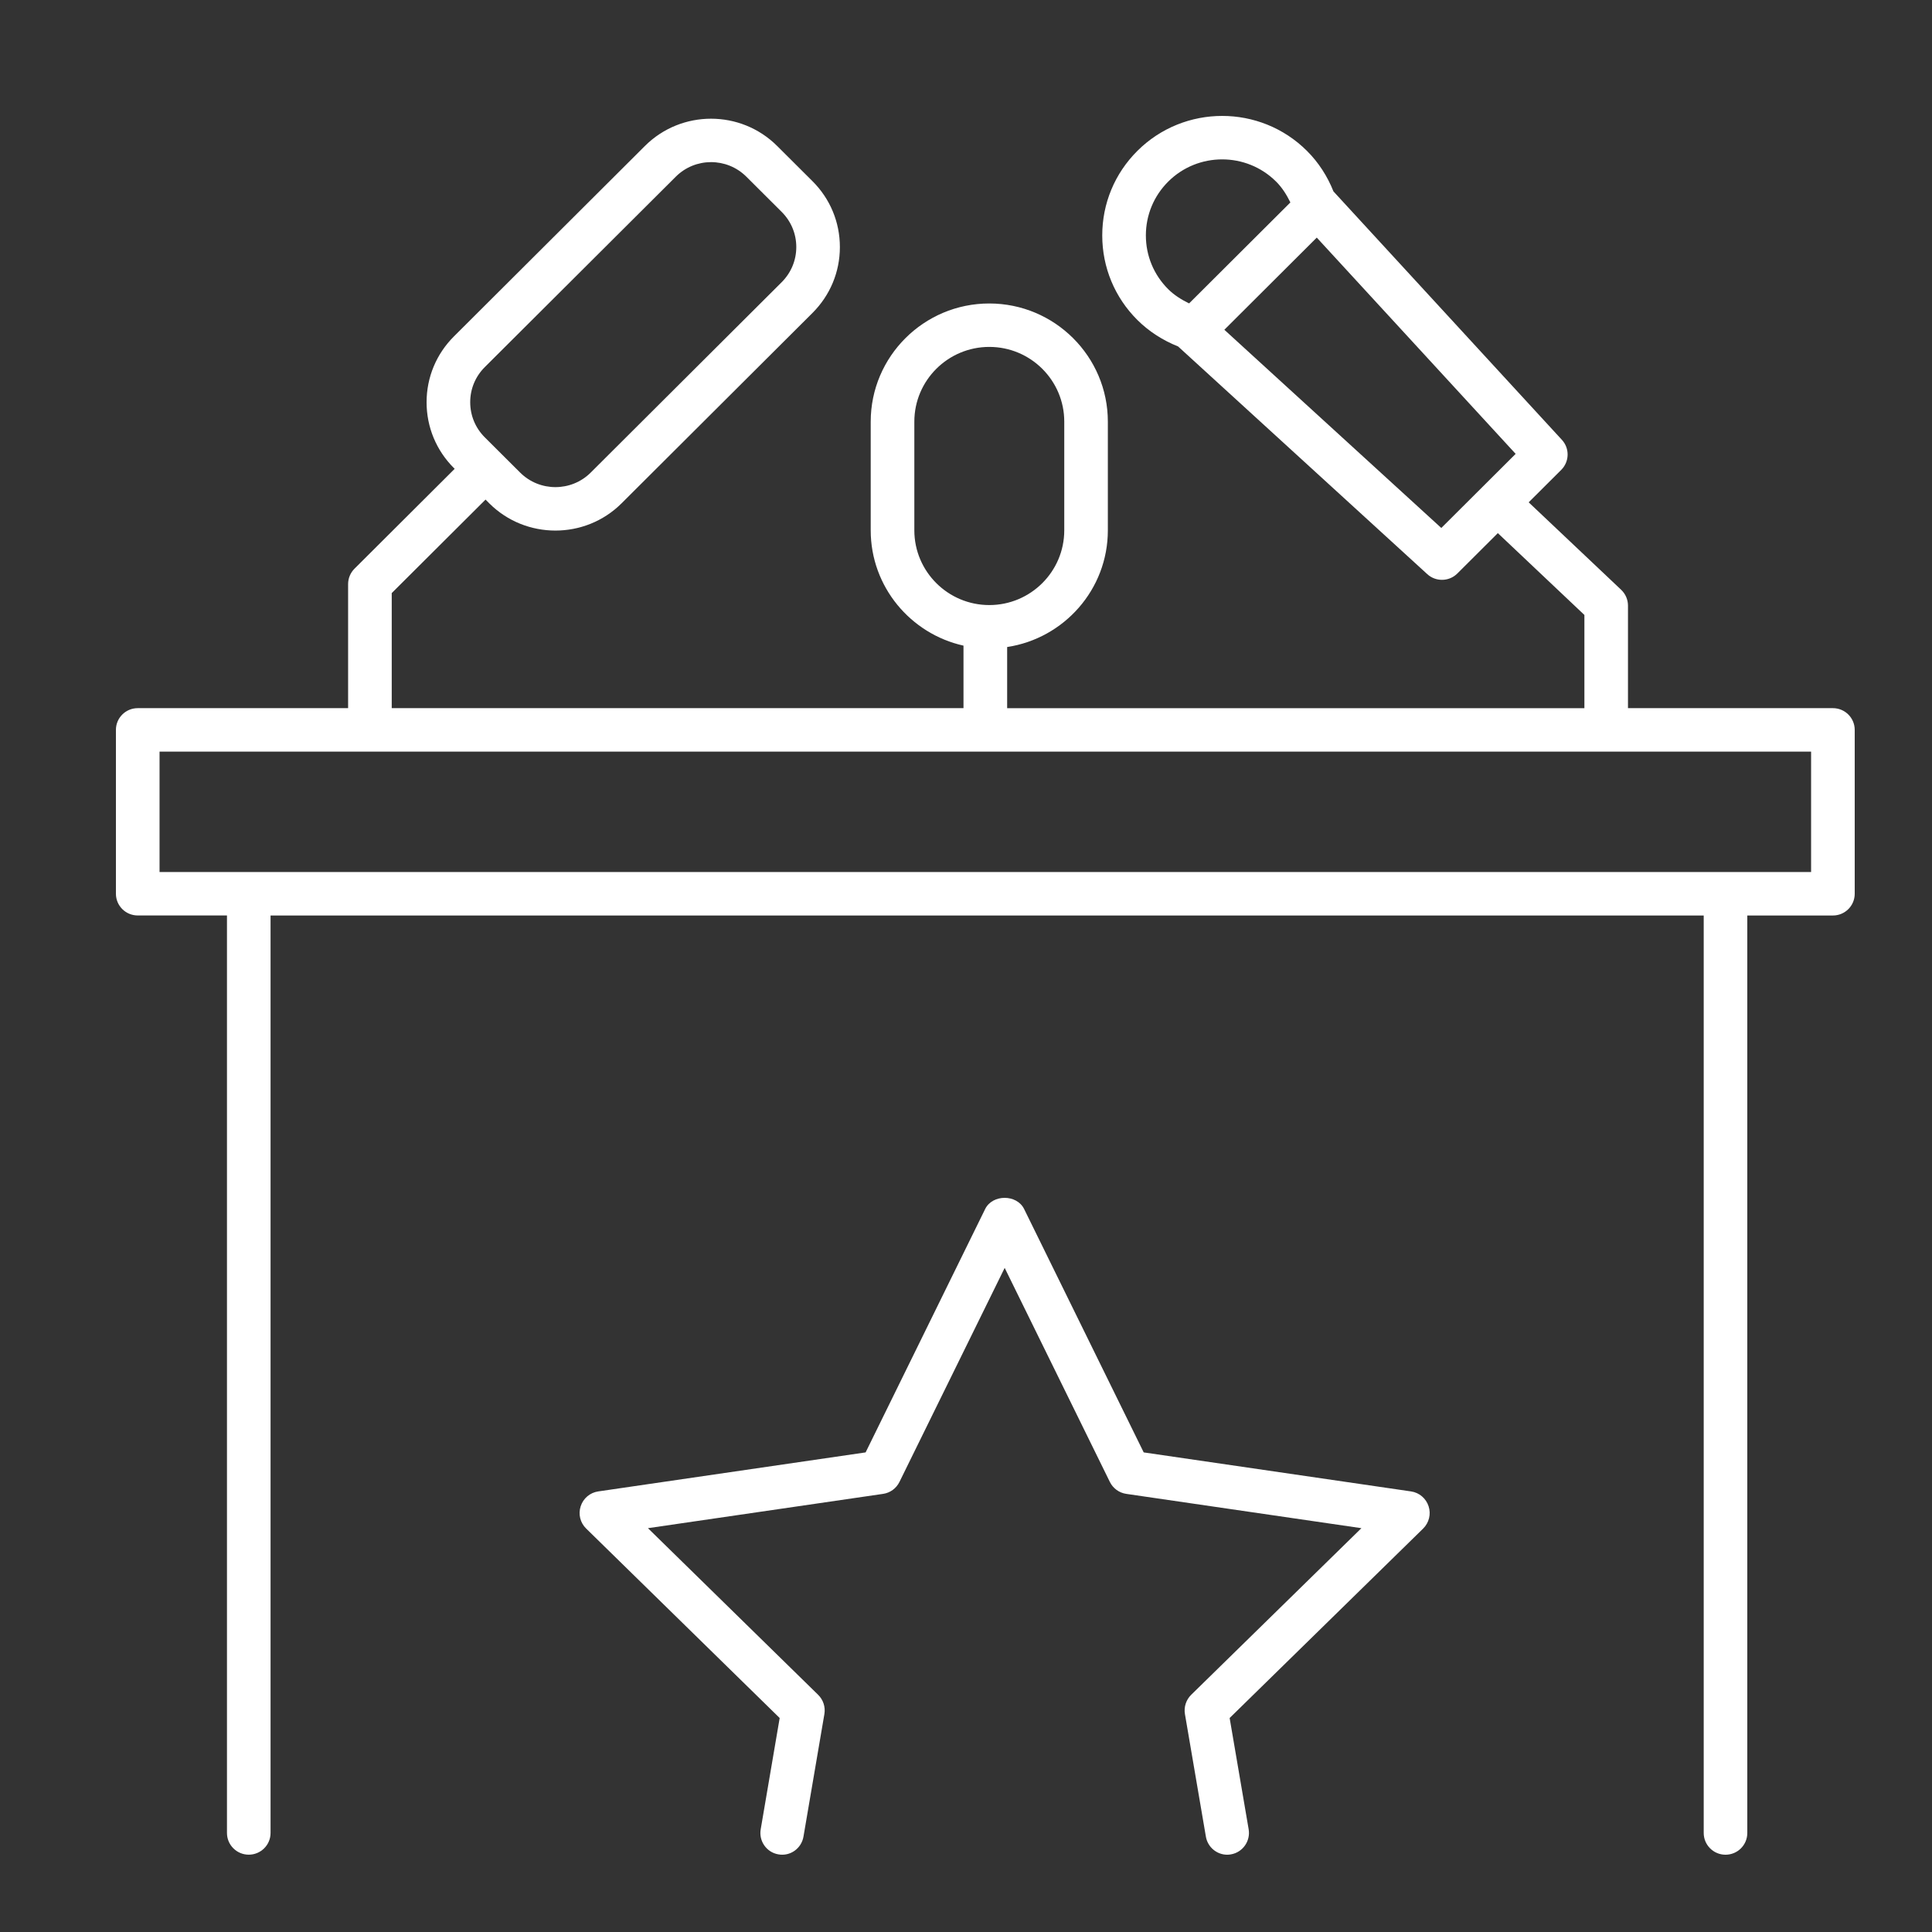 <svg xmlns="http://www.w3.org/2000/svg" width="50" fill="#FFF" height="50" viewBox="0 0 50 50">
  <rect x="0" y="0" width="50" height="50" fill="#333333" stroke="none"/>
  <g transform="translate(3 3)">
    <path d="M33.972,35.982 C33.906,35.778 33.73,35.629 33.519,35.598 L26.599,34.588 L23.504,28.289 C23.314,27.904 22.686,27.904 22.496,28.289 L19.402,34.588 L12.481,35.598 C12.27,35.629 12.094,35.777 12.028,35.982 C11.961,36.186 12.016,36.41 12.17,36.559 L17.178,41.462 L16.687,44.341 C16.634,44.647 16.839,44.94 17.145,44.991 C17.453,45.046 17.741,44.838 17.794,44.531 L18.335,41.36 C18.366,41.178 18.306,40.991 18.173,40.861 L13.769,36.549 L19.856,35.661 C20.039,35.634 20.196,35.519 20.278,35.352 L23.001,29.813 L25.723,35.352 C25.805,35.519 25.963,35.634 26.146,35.661 L32.233,36.549 L27.828,40.861 C27.696,40.991 27.635,41.178 27.666,41.36 L28.208,44.531 C28.255,44.806 28.492,45 28.76,45 C28.792,45 28.824,44.997 28.856,44.991 C29.161,44.939 29.367,44.647 29.315,44.341 L28.823,41.462 L33.831,36.559 C33.983,36.409 34.039,36.186 33.972,35.982 Z"/>
    <path d="M41.656,45 C41.968,45 42.22,44.749 42.22,44.437 L42.22,20.693 L44.436,20.693 C44.747,20.693 45,20.442 45,20.13 L45,15.89 C45,15.579 44.747,15.327 44.436,15.327 L39.132,15.327 L39.132,12.673 C39.132,12.518 39.068,12.371 38.956,12.264 L36.562,10 L37.405,9.16 C37.618,8.947 37.626,8.604 37.421,8.382 L31.512,1.956 C31.511,1.955 31.511,1.955 31.51,1.954 C31.355,1.564 31.124,1.203 30.824,0.905 C29.614,-0.302 27.645,-0.301 26.435,0.905 C25.849,1.489 25.526,2.266 25.526,3.093 C25.526,3.919 25.849,4.697 26.435,5.281 C26.736,5.58 27.097,5.81 27.489,5.966 C27.489,5.966 27.489,5.966 27.489,5.966 L33.937,11.858 C34.044,11.957 34.182,12.006 34.318,12.006 C34.463,12.006 34.607,11.951 34.717,11.841 L35.764,10.797 L38.004,12.915 L38.004,15.328 L23.065,15.328 L23.065,13.745 C24.537,13.522 25.671,12.255 25.671,10.725 L25.671,7.913 C25.671,6.226 24.295,4.854 22.602,4.854 C20.91,4.854 19.534,6.226 19.534,7.913 L19.534,10.725 C19.534,12.183 20.564,13.404 21.935,13.709 L21.935,15.327 L7.138,15.327 L7.138,12.349 L9.566,9.929 L9.663,10.027 C10.135,10.497 10.755,10.731 11.374,10.731 C11.993,10.731 12.613,10.497 13.085,10.027 L18.027,5.099 C18.484,4.643 18.736,4.038 18.736,3.394 C18.736,2.75 18.484,2.144 18.027,1.689 L17.112,0.777 C16.169,-0.163 14.634,-0.163 13.691,0.777 L8.749,5.705 C8.292,6.16 8.04,6.766 8.04,7.41 C8.04,8.054 8.292,8.66 8.749,9.115 L8.767,9.133 L6.175,11.717 C6.069,11.823 6.009,11.966 6.009,12.115 L6.009,15.327 L0.564,15.327 C0.253,15.327 0,15.578 0,15.889 L0,20.13 C0,20.441 0.253,20.692 0.564,20.692 L2.874,20.692 L2.874,44.437 C2.874,44.748 3.127,44.999 3.438,44.999 C3.749,44.999 4.002,44.748 4.002,44.437 L4.002,20.693 L41.092,20.693 L41.092,44.437 C41.092,44.748 41.345,45 41.656,45 Z M26.655,3.093 C26.655,2.566 26.86,2.073 27.233,1.7 C28.003,0.933 29.256,0.933 30.026,1.7 C30.183,1.856 30.299,2.043 30.395,2.239 L27.774,4.852 C27.577,4.756 27.39,4.64 27.234,4.485 C26.86,4.113 26.655,3.618 26.655,3.093 Z M34.301,10.664 L28.686,5.534 L31.078,3.149 L36.225,8.746 L34.301,10.664 Z M20.663,10.725 L20.663,7.912 C20.663,6.845 21.533,5.978 22.603,5.978 C23.673,5.978 24.543,6.845 24.543,7.912 L24.543,10.725 C24.543,11.791 23.673,12.659 22.603,12.659 C21.533,12.659 20.663,11.791 20.663,10.725 Z M9.547,6.5 L14.49,1.572 C14.992,1.071 15.811,1.07 16.315,1.572 L17.23,2.484 C17.473,2.727 17.608,3.05 17.608,3.393 C17.608,3.737 17.473,4.06 17.23,4.303 L12.287,9.231 C11.784,9.732 10.965,9.732 10.462,9.231 L9.547,8.319 C9.303,8.076 9.169,7.753 9.169,7.409 C9.169,7.065 9.303,6.743 9.547,6.5 Z M1.129,16.452 L43.871,16.452 L43.871,19.568 L1.129,19.568 L1.129,16.452 Z"/>
  </g>
</svg>
